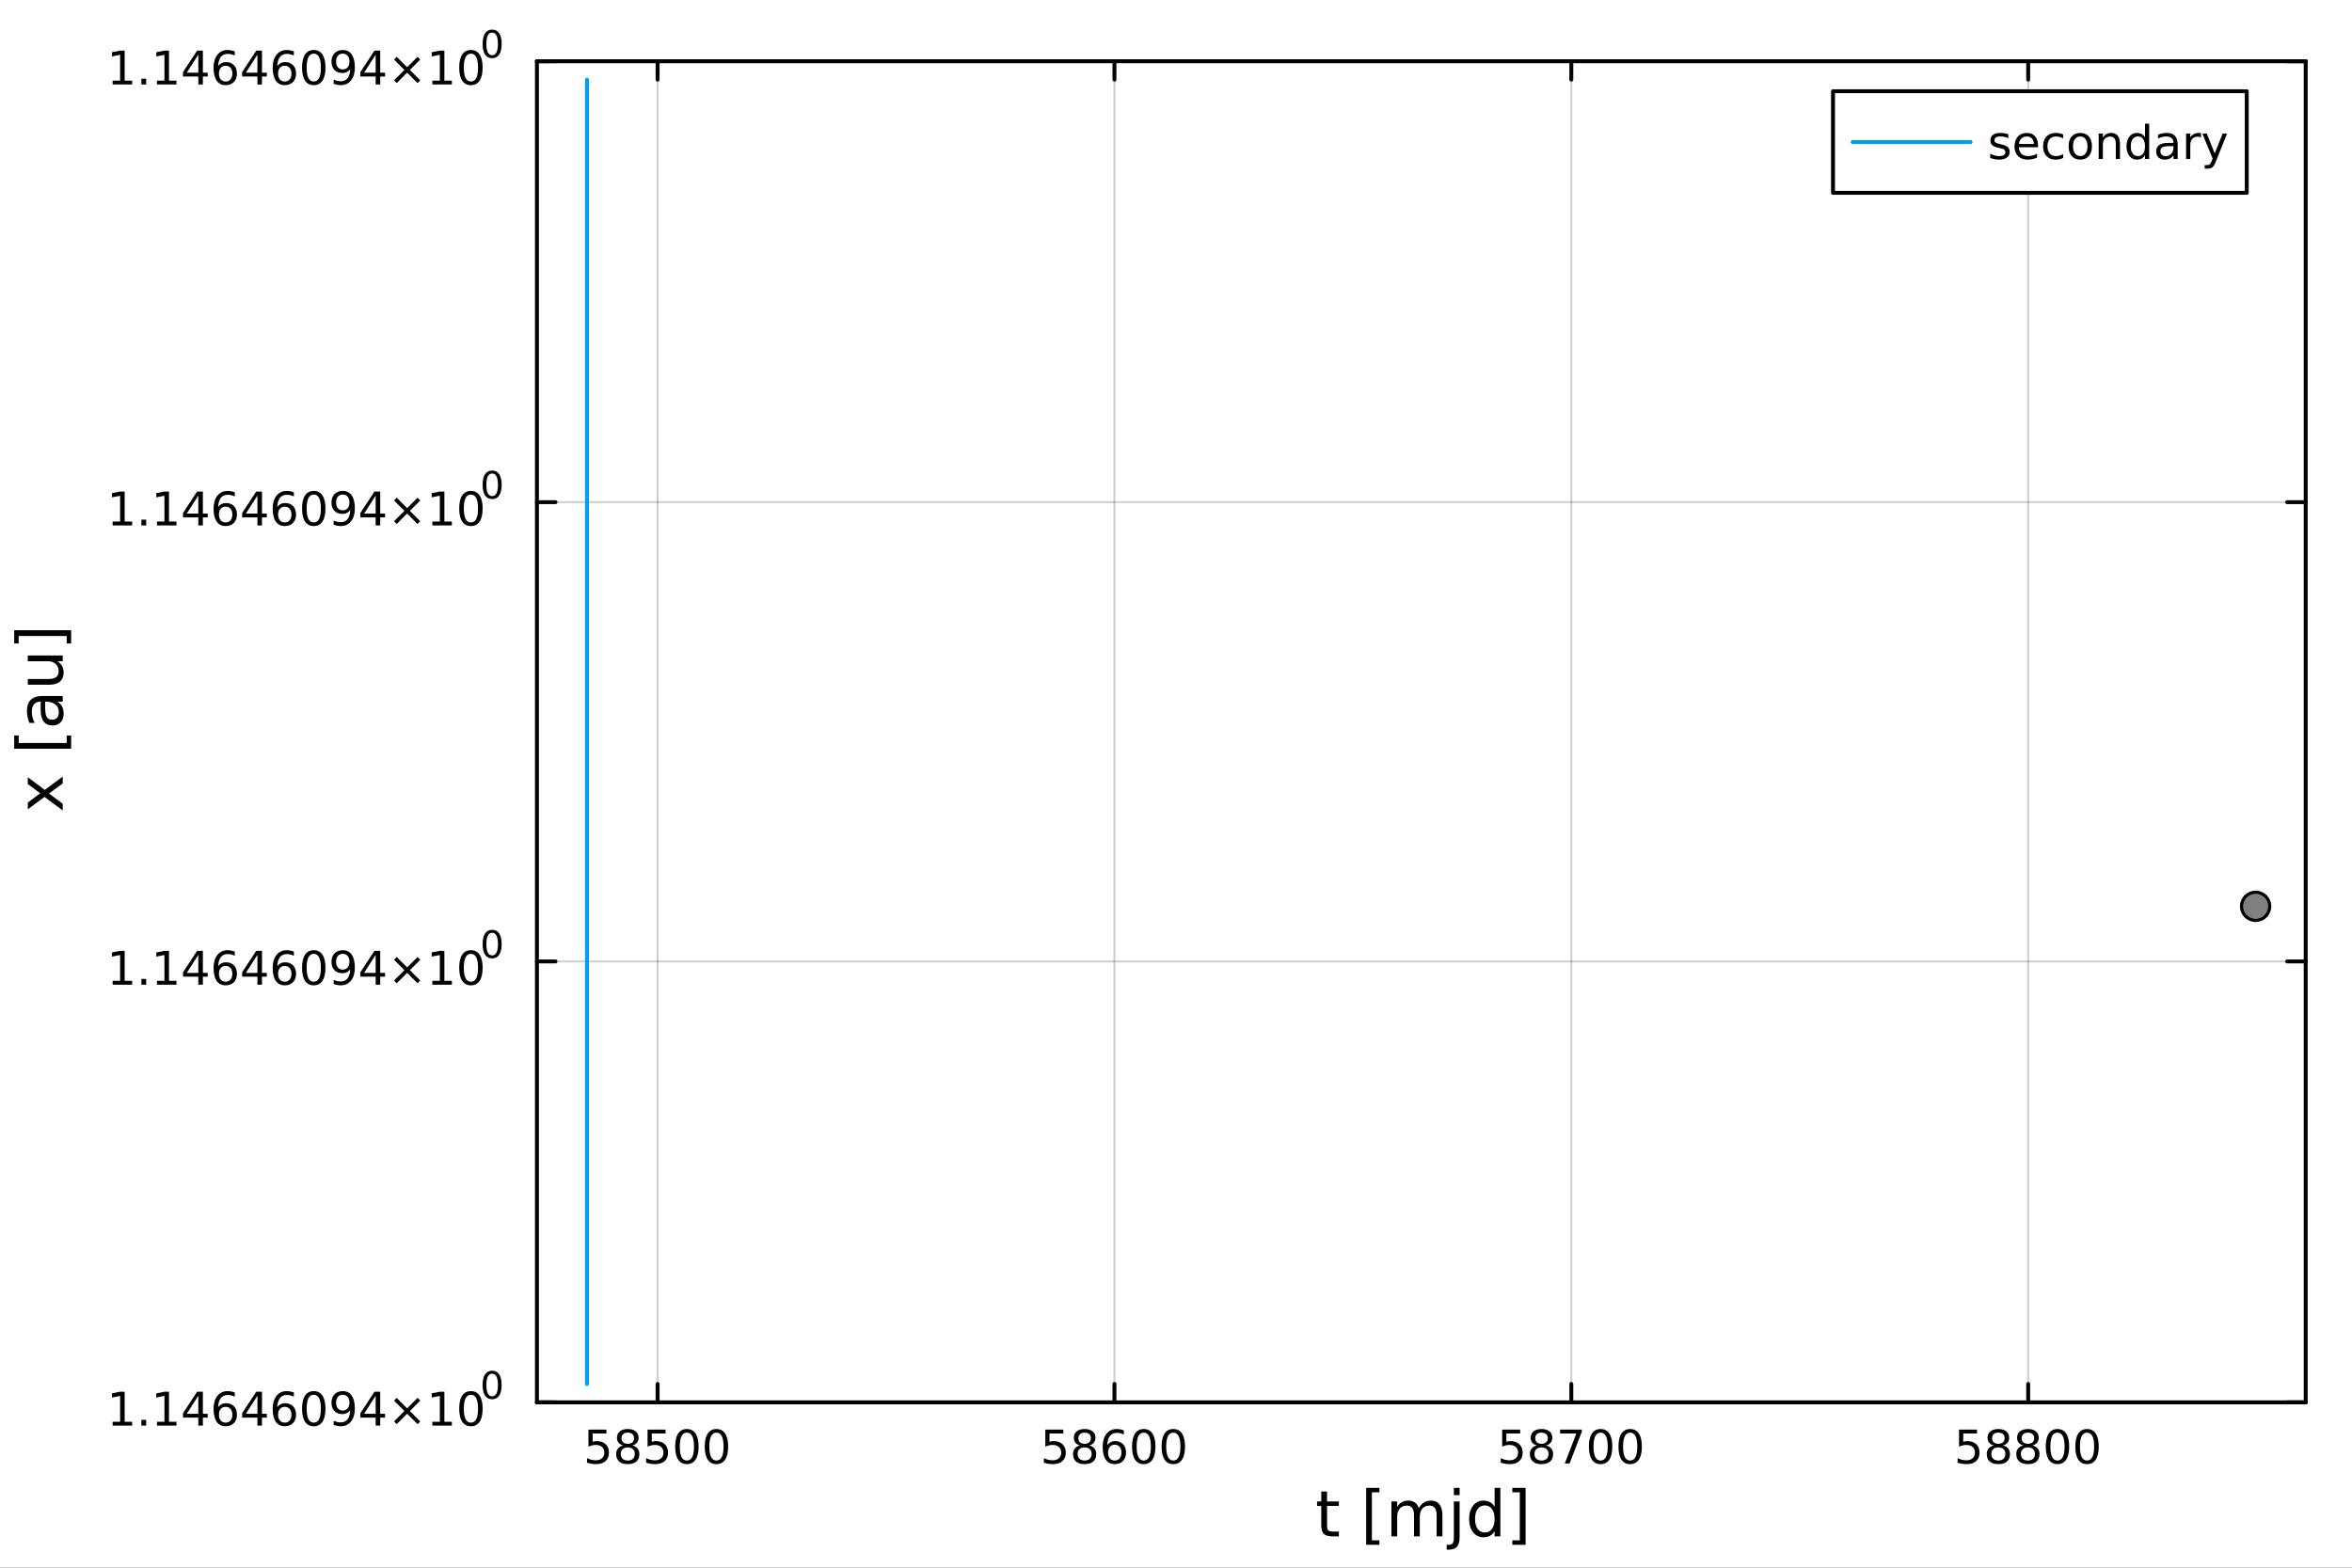 <?xml version="1.0" encoding="utf-8"?>
<svg xmlns="http://www.w3.org/2000/svg" xmlns:xlink="http://www.w3.org/1999/xlink" width="600" height="400" viewBox="0 0 2400 1600">
<rect x="0" y="0" width="2400" height="1600" fill="#333333" stroke="none"/>
<defs>
  <clipPath id="clip190">
    <rect x="0" y="0" width="2400" height="1600"/>
  </clipPath>
</defs>
<path clip-path="url(#clip190)" d="M0 1600 L2400 1600 L2400 0 L0 0  Z" fill="#ffffff" fill-rule="evenodd" fill-opacity="1"/>
<defs>
  <clipPath id="clip191">
    <rect x="480" y="0" width="1681" height="1600"/>
  </clipPath>
</defs>
<path clip-path="url(#clip190)" d="M547.885 1423.18 L2352.76 1423.18 L2352.76 47.244 L547.885 47.244  Z" fill="#ffffff" fill-rule="evenodd" fill-opacity="1"/>
<defs>
  <clipPath id="clip192">
    <rect x="547" y="47" width="1806" height="1377"/>
  </clipPath>
</defs>
<polyline clip-path="url(#clip192)" style="stroke:#000000; stroke-linecap:round; stroke-linejoin:round; stroke-width:2; stroke-opacity:0.1; fill:none" points="671.007,62.5 671.007,1431.25 "/>
<polyline clip-path="url(#clip192)" style="stroke:#000000; stroke-linecap:round; stroke-linejoin:round; stroke-width:2; stroke-opacity:0.1; fill:none" points="1137.19,62.5 1137.19,1431.25 "/>
<polyline clip-path="url(#clip192)" style="stroke:#000000; stroke-linecap:round; stroke-linejoin:round; stroke-width:2; stroke-opacity:0.1; fill:none" points="1603.38,62.5 1603.38,1431.25 "/>
<polyline clip-path="url(#clip192)" style="stroke:#000000; stroke-linecap:round; stroke-linejoin:round; stroke-width:2; stroke-opacity:0.1; fill:none" points="2069.57,62.5 2069.57,1431.25 "/>
<polyline clip-path="url(#clip192)" style="stroke:#000000; stroke-linecap:round; stroke-linejoin:round; stroke-width:2; stroke-opacity:0.1; fill:none" points="671.007,62.5 671.007,1431.25 "/>
<polyline clip-path="url(#clip192)" style="stroke:#000000; stroke-linecap:round; stroke-linejoin:round; stroke-width:2; stroke-opacity:0.1; fill:none" points="1137.19,62.5 1137.19,1431.25 "/>
<polyline clip-path="url(#clip192)" style="stroke:#000000; stroke-linecap:round; stroke-linejoin:round; stroke-width:2; stroke-opacity:0.1; fill:none" points="1603.38,62.5 1603.38,1431.25 "/>
<polyline clip-path="url(#clip192)" style="stroke:#000000; stroke-linecap:round; stroke-linejoin:round; stroke-width:2; stroke-opacity:0.1; fill:none" points="2069.57,62.5 2069.57,1431.25 "/>
<polyline clip-path="url(#clip190)" style="stroke:#000000; stroke-linecap:round; stroke-linejoin:round; stroke-width:4; stroke-opacity:1; fill:none" points="547.885,1431.25 2352.76,1431.25 "/>
<polyline clip-path="url(#clip190)" style="stroke:#000000; stroke-linecap:round; stroke-linejoin:round; stroke-width:4; stroke-opacity:1; fill:none" points="547.885,62.5 2352.76,62.5 "/>
<polyline clip-path="url(#clip190)" style="stroke:#000000; stroke-linecap:round; stroke-linejoin:round; stroke-width:4; stroke-opacity:1; fill:none" points="671.007,1431.25 671.007,1412.5 "/>
<polyline clip-path="url(#clip190)" style="stroke:#000000; stroke-linecap:round; stroke-linejoin:round; stroke-width:4; stroke-opacity:1; fill:none" points="1137.19,1431.25 1137.19,1412.5 "/>
<polyline clip-path="url(#clip190)" style="stroke:#000000; stroke-linecap:round; stroke-linejoin:round; stroke-width:4; stroke-opacity:1; fill:none" points="1603.38,1431.25 1603.38,1412.5 "/>
<polyline clip-path="url(#clip190)" style="stroke:#000000; stroke-linecap:round; stroke-linejoin:round; stroke-width:4; stroke-opacity:1; fill:none" points="2069.57,1431.25 2069.57,1412.5 "/>
<polyline clip-path="url(#clip190)" style="stroke:#000000; stroke-linecap:round; stroke-linejoin:round; stroke-width:4; stroke-opacity:1; fill:none" points="671.007,62.5 671.007,81.25 "/>
<polyline clip-path="url(#clip190)" style="stroke:#000000; stroke-linecap:round; stroke-linejoin:round; stroke-width:4; stroke-opacity:1; fill:none" points="1137.19,62.5 1137.19,81.25 "/>
<polyline clip-path="url(#clip190)" style="stroke:#000000; stroke-linecap:round; stroke-linejoin:round; stroke-width:4; stroke-opacity:1; fill:none" points="1603.38,62.5 1603.38,81.25 "/>
<polyline clip-path="url(#clip190)" style="stroke:#000000; stroke-linecap:round; stroke-linejoin:round; stroke-width:4; stroke-opacity:1; fill:none" points="2069.57,62.5 2069.57,81.25 "/>
<path clip-path="url(#clip190)" d="M600.464 1459.09 L618.82 1459.09 L618.82 1463.03 L604.746 1463.03 L604.746 1471.5 Q605.765 1471.15 606.783 1470.99 Q607.802 1470.8 608.82 1470.8 Q614.607 1470.8 617.987 1473.97 Q621.366 1477.15 621.366 1482.56 Q621.366 1488.14 617.894 1491.24 Q614.422 1494.32 608.102 1494.32 Q605.927 1494.32 603.658 1493.95 Q601.413 1493.58 599.005 1492.84 L599.005 1488.14 Q601.089 1489.28 603.311 1489.83 Q605.533 1490.39 608.01 1490.39 Q612.015 1490.39 614.352 1488.28 Q616.69 1486.17 616.69 1482.56 Q616.69 1478.95 614.352 1476.84 Q612.015 1474.74 608.01 1474.74 Q606.135 1474.74 604.26 1475.15 Q602.408 1475.57 600.464 1476.45 L600.464 1459.09 Z" fill="#000000" fill-rule="nonzero" fill-opacity="1" /><path clip-path="url(#clip190)" d="M640.579 1477.24 Q637.246 1477.24 635.325 1479.02 Q633.426 1480.8 633.426 1483.93 Q633.426 1487.05 635.325 1488.84 Q637.246 1490.62 640.579 1490.62 Q643.912 1490.62 645.834 1488.84 Q647.755 1487.03 647.755 1483.93 Q647.755 1480.8 645.834 1479.02 Q643.936 1477.24 640.579 1477.24 M635.903 1475.25 Q632.894 1474.51 631.204 1472.45 Q629.538 1470.39 629.538 1467.42 Q629.538 1463.28 632.477 1460.87 Q635.44 1458.47 640.579 1458.47 Q645.741 1458.47 648.681 1460.87 Q651.621 1463.28 651.621 1467.42 Q651.621 1470.39 649.931 1472.45 Q648.264 1474.51 645.278 1475.25 Q648.658 1476.03 650.533 1478.33 Q652.431 1480.62 652.431 1483.93 Q652.431 1488.95 649.352 1491.64 Q646.297 1494.32 640.579 1494.32 Q634.862 1494.32 631.783 1491.64 Q628.727 1488.95 628.727 1483.93 Q628.727 1480.62 630.626 1478.33 Q632.524 1476.03 635.903 1475.25 M634.19 1467.86 Q634.19 1470.55 635.857 1472.05 Q637.547 1473.56 640.579 1473.56 Q643.588 1473.56 645.278 1472.05 Q646.991 1470.55 646.991 1467.86 Q646.991 1465.18 645.278 1463.67 Q643.588 1462.17 640.579 1462.17 Q637.547 1462.17 635.857 1463.67 Q634.19 1465.18 634.19 1467.86 Z" fill="#000000" fill-rule="nonzero" fill-opacity="1" /><path clip-path="url(#clip190)" d="M660.787 1459.09 L679.144 1459.09 L679.144 1463.03 L665.07 1463.03 L665.07 1471.5 Q666.088 1471.15 667.107 1470.99 Q668.125 1470.8 669.144 1470.8 Q674.931 1470.8 678.31 1473.97 Q681.69 1477.15 681.69 1482.56 Q681.69 1488.14 678.218 1491.24 Q674.746 1494.32 668.426 1494.32 Q666.25 1494.32 663.982 1493.95 Q661.736 1493.58 659.329 1492.84 L659.329 1488.14 Q661.412 1489.28 663.635 1489.83 Q665.857 1490.39 668.334 1490.39 Q672.338 1490.39 674.676 1488.28 Q677.014 1486.17 677.014 1482.56 Q677.014 1478.95 674.676 1476.84 Q672.338 1474.74 668.334 1474.74 Q666.459 1474.74 664.584 1475.15 Q662.732 1475.57 660.787 1476.45 L660.787 1459.09 Z" fill="#000000" fill-rule="nonzero" fill-opacity="1" /><path clip-path="url(#clip190)" d="M700.903 1462.17 Q697.292 1462.17 695.463 1465.73 Q693.658 1469.28 693.658 1476.4 Q693.658 1483.51 695.463 1487.08 Q697.292 1490.62 700.903 1490.62 Q704.537 1490.62 706.343 1487.08 Q708.171 1483.51 708.171 1476.4 Q708.171 1469.28 706.343 1465.73 Q704.537 1462.17 700.903 1462.17 M700.903 1458.47 Q706.713 1458.47 709.769 1463.07 Q712.847 1467.65 712.847 1476.4 Q712.847 1485.13 709.769 1489.74 Q706.713 1494.32 700.903 1494.32 Q695.093 1494.32 692.014 1489.74 Q688.959 1485.13 688.959 1476.4 Q688.959 1467.65 692.014 1463.07 Q695.093 1458.47 700.903 1458.47 Z" fill="#000000" fill-rule="nonzero" fill-opacity="1" /><path clip-path="url(#clip190)" d="M731.065 1462.17 Q727.454 1462.17 725.625 1465.73 Q723.819 1469.28 723.819 1476.4 Q723.819 1483.51 725.625 1487.08 Q727.454 1490.62 731.065 1490.62 Q734.699 1490.62 736.505 1487.08 Q738.333 1483.51 738.333 1476.4 Q738.333 1469.28 736.505 1465.73 Q734.699 1462.17 731.065 1462.17 M731.065 1458.47 Q736.875 1458.47 739.93 1463.07 Q743.009 1467.65 743.009 1476.4 Q743.009 1485.13 739.93 1489.74 Q736.875 1494.32 731.065 1494.32 Q725.255 1494.32 722.176 1489.74 Q719.12 1485.13 719.12 1476.4 Q719.12 1467.65 722.176 1463.07 Q725.255 1458.47 731.065 1458.47 Z" fill="#000000" fill-rule="nonzero" fill-opacity="1" /><path clip-path="url(#clip190)" d="M1066.65 1459.09 L1085.01 1459.09 L1085.01 1463.03 L1070.93 1463.03 L1070.93 1471.5 Q1071.95 1471.15 1072.97 1470.99 Q1073.99 1470.8 1075.01 1470.8 Q1080.79 1470.8 1084.17 1473.97 Q1087.55 1477.15 1087.55 1482.56 Q1087.55 1488.14 1084.08 1491.24 Q1080.61 1494.32 1074.29 1494.32 Q1072.11 1494.32 1069.84 1493.95 Q1067.6 1493.58 1065.19 1492.84 L1065.19 1488.14 Q1067.27 1489.28 1069.5 1489.83 Q1071.72 1490.39 1074.2 1490.39 Q1078.2 1490.39 1080.54 1488.28 Q1082.88 1486.17 1082.88 1482.56 Q1082.88 1478.95 1080.54 1476.84 Q1078.2 1474.74 1074.2 1474.74 Q1072.32 1474.74 1070.45 1475.15 Q1068.59 1475.57 1066.65 1476.45 L1066.65 1459.09 Z" fill="#000000" fill-rule="nonzero" fill-opacity="1" /><path clip-path="url(#clip190)" d="M1106.77 1477.24 Q1103.43 1477.24 1101.51 1479.02 Q1099.61 1480.8 1099.61 1483.93 Q1099.61 1487.05 1101.51 1488.84 Q1103.43 1490.62 1106.77 1490.62 Q1110.1 1490.62 1112.02 1488.84 Q1113.94 1487.03 1113.94 1483.93 Q1113.94 1480.8 1112.02 1479.02 Q1110.12 1477.24 1106.77 1477.24 M1102.09 1475.25 Q1099.08 1474.51 1097.39 1472.45 Q1095.72 1470.39 1095.72 1467.42 Q1095.72 1463.28 1098.66 1460.87 Q1101.63 1458.47 1106.77 1458.47 Q1111.93 1458.47 1114.87 1460.87 Q1117.81 1463.28 1117.81 1467.42 Q1117.81 1470.39 1116.12 1472.45 Q1114.45 1474.51 1111.46 1475.25 Q1114.84 1476.03 1116.72 1478.33 Q1118.62 1480.62 1118.62 1483.93 Q1118.62 1488.95 1115.54 1491.64 Q1112.48 1494.32 1106.77 1494.32 Q1101.05 1494.32 1097.97 1491.64 Q1094.91 1488.95 1094.91 1483.93 Q1094.91 1480.62 1096.81 1478.33 Q1098.71 1476.03 1102.09 1475.25 M1100.38 1467.86 Q1100.38 1470.55 1102.04 1472.05 Q1103.73 1473.56 1106.77 1473.56 Q1109.77 1473.56 1111.46 1472.05 Q1113.18 1470.55 1113.18 1467.86 Q1113.18 1465.18 1111.46 1463.67 Q1109.77 1462.17 1106.77 1462.17 Q1103.73 1462.17 1102.04 1463.67 Q1100.38 1465.18 1100.38 1467.86 Z" fill="#000000" fill-rule="nonzero" fill-opacity="1" /><path clip-path="url(#clip190)" d="M1137.51 1474.51 Q1134.36 1474.51 1132.51 1476.66 Q1130.68 1478.81 1130.68 1482.56 Q1130.68 1486.29 1132.51 1488.46 Q1134.36 1490.62 1137.51 1490.62 Q1140.65 1490.62 1142.48 1488.46 Q1144.33 1486.29 1144.33 1482.56 Q1144.33 1478.81 1142.48 1476.66 Q1140.65 1474.51 1137.51 1474.51 M1146.79 1459.85 L1146.79 1464.11 Q1145.03 1463.28 1143.22 1462.84 Q1141.44 1462.4 1139.68 1462.4 Q1135.05 1462.4 1132.6 1465.53 Q1130.17 1468.65 1129.82 1474.97 Q1131.19 1472.96 1133.25 1471.89 Q1135.31 1470.8 1137.78 1470.8 Q1142.99 1470.8 1146 1473.97 Q1149.03 1477.12 1149.03 1482.56 Q1149.03 1487.89 1145.89 1491.1 Q1142.74 1494.32 1137.51 1494.32 Q1131.51 1494.32 1128.34 1489.74 Q1125.17 1485.13 1125.17 1476.4 Q1125.17 1468.21 1129.06 1463.35 Q1132.95 1458.47 1139.5 1458.47 Q1141.26 1458.47 1143.04 1458.81 Q1144.84 1459.16 1146.79 1459.85 Z" fill="#000000" fill-rule="nonzero" fill-opacity="1" /><path clip-path="url(#clip190)" d="M1167.09 1462.17 Q1163.48 1462.17 1161.65 1465.73 Q1159.84 1469.28 1159.84 1476.4 Q1159.84 1483.51 1161.65 1487.08 Q1163.48 1490.62 1167.09 1490.62 Q1170.72 1490.62 1172.53 1487.08 Q1174.36 1483.51 1174.36 1476.4 Q1174.36 1469.28 1172.53 1465.73 Q1170.72 1462.17 1167.09 1462.17 M1167.09 1458.47 Q1172.9 1458.47 1175.95 1463.07 Q1179.03 1467.65 1179.03 1476.4 Q1179.03 1485.13 1175.95 1489.74 Q1172.9 1494.32 1167.09 1494.32 Q1161.28 1494.32 1158.2 1489.74 Q1155.14 1485.13 1155.14 1476.4 Q1155.14 1467.65 1158.2 1463.07 Q1161.28 1458.47 1167.09 1458.47 Z" fill="#000000" fill-rule="nonzero" fill-opacity="1" /><path clip-path="url(#clip190)" d="M1197.25 1462.17 Q1193.64 1462.17 1191.81 1465.73 Q1190.01 1469.28 1190.01 1476.4 Q1190.01 1483.51 1191.81 1487.08 Q1193.64 1490.62 1197.25 1490.62 Q1200.89 1490.62 1202.69 1487.08 Q1204.52 1483.51 1204.52 1476.4 Q1204.52 1469.28 1202.69 1465.73 Q1200.89 1462.17 1197.25 1462.17 M1197.25 1458.47 Q1203.06 1458.47 1206.12 1463.07 Q1209.2 1467.65 1209.2 1476.4 Q1209.2 1485.13 1206.12 1489.74 Q1203.06 1494.32 1197.25 1494.32 Q1191.44 1494.32 1188.36 1489.74 Q1185.31 1485.13 1185.31 1476.4 Q1185.31 1467.65 1188.36 1463.07 Q1191.44 1458.47 1197.25 1458.47 Z" fill="#000000" fill-rule="nonzero" fill-opacity="1" /><path clip-path="url(#clip190)" d="M1532.84 1459.09 L1551.19 1459.09 L1551.19 1463.03 L1537.12 1463.03 L1537.12 1471.5 Q1538.14 1471.15 1539.16 1470.99 Q1540.17 1470.8 1541.19 1470.8 Q1546.98 1470.8 1550.36 1473.97 Q1553.74 1477.15 1553.74 1482.56 Q1553.74 1488.14 1550.27 1491.24 Q1546.79 1494.32 1540.47 1494.32 Q1538.3 1494.32 1536.03 1493.95 Q1533.78 1493.58 1531.38 1492.84 L1531.38 1488.14 Q1533.46 1489.28 1535.68 1489.83 Q1537.91 1490.39 1540.38 1490.39 Q1544.39 1490.39 1546.72 1488.28 Q1549.06 1486.17 1549.06 1482.56 Q1549.06 1478.95 1546.72 1476.84 Q1544.39 1474.74 1540.38 1474.74 Q1538.51 1474.74 1536.63 1475.15 Q1534.78 1475.57 1532.84 1476.45 L1532.84 1459.09 Z" fill="#000000" fill-rule="nonzero" fill-opacity="1" /><path clip-path="url(#clip190)" d="M1572.95 1477.24 Q1569.62 1477.24 1567.7 1479.02 Q1565.8 1480.8 1565.8 1483.93 Q1565.8 1487.05 1567.7 1488.84 Q1569.62 1490.62 1572.95 1490.62 Q1576.28 1490.62 1578.21 1488.84 Q1580.13 1487.03 1580.13 1483.93 Q1580.13 1480.8 1578.21 1479.02 Q1576.31 1477.24 1572.95 1477.24 M1568.28 1475.25 Q1565.27 1474.51 1563.58 1472.45 Q1561.91 1470.39 1561.91 1467.42 Q1561.91 1463.28 1564.85 1460.87 Q1567.81 1458.47 1572.95 1458.47 Q1578.11 1458.47 1581.05 1460.87 Q1583.99 1463.28 1583.99 1467.42 Q1583.99 1470.39 1582.3 1472.45 Q1580.64 1474.51 1577.65 1475.25 Q1581.03 1476.03 1582.9 1478.33 Q1584.8 1480.62 1584.8 1483.93 Q1584.8 1488.95 1581.72 1491.64 Q1578.67 1494.32 1572.95 1494.32 Q1567.23 1494.32 1564.15 1491.64 Q1561.1 1488.95 1561.1 1483.93 Q1561.1 1480.62 1563 1478.33 Q1564.9 1476.03 1568.28 1475.25 M1566.56 1467.86 Q1566.56 1470.55 1568.23 1472.05 Q1569.92 1473.56 1572.95 1473.56 Q1575.96 1473.56 1577.65 1472.05 Q1579.36 1470.55 1579.36 1467.86 Q1579.36 1465.18 1577.65 1463.67 Q1575.96 1462.17 1572.95 1462.17 Q1569.92 1462.17 1568.23 1463.67 Q1566.56 1465.18 1566.56 1467.86 Z" fill="#000000" fill-rule="nonzero" fill-opacity="1" /><path clip-path="url(#clip190)" d="M1591.93 1459.09 L1614.15 1459.09 L1614.15 1461.08 L1601.61 1493.65 L1596.72 1493.65 L1608.53 1463.03 L1591.93 1463.03 L1591.93 1459.09 Z" fill="#000000" fill-rule="nonzero" fill-opacity="1" /><path clip-path="url(#clip190)" d="M1633.27 1462.17 Q1629.66 1462.17 1627.84 1465.73 Q1626.03 1469.28 1626.03 1476.4 Q1626.03 1483.51 1627.84 1487.08 Q1629.66 1490.62 1633.27 1490.62 Q1636.91 1490.62 1638.71 1487.08 Q1640.54 1483.51 1640.54 1476.4 Q1640.54 1469.28 1638.71 1465.73 Q1636.91 1462.17 1633.27 1462.17 M1633.27 1458.47 Q1639.09 1458.47 1642.14 1463.07 Q1645.22 1467.65 1645.22 1476.4 Q1645.22 1485.13 1642.14 1489.74 Q1639.09 1494.32 1633.27 1494.32 Q1627.46 1494.32 1624.39 1489.74 Q1621.33 1485.13 1621.33 1476.4 Q1621.33 1467.65 1624.39 1463.07 Q1627.46 1458.47 1633.27 1458.47 Z" fill="#000000" fill-rule="nonzero" fill-opacity="1" /><path clip-path="url(#clip190)" d="M1663.44 1462.17 Q1659.83 1462.17 1658 1465.73 Q1656.19 1469.28 1656.19 1476.4 Q1656.19 1483.51 1658 1487.08 Q1659.83 1490.62 1663.44 1490.62 Q1667.07 1490.62 1668.88 1487.08 Q1670.71 1483.51 1670.71 1476.4 Q1670.71 1469.28 1668.88 1465.73 Q1667.07 1462.17 1663.44 1462.17 M1663.44 1458.47 Q1669.25 1458.47 1672.3 1463.07 Q1675.38 1467.65 1675.38 1476.4 Q1675.38 1485.13 1672.3 1489.74 Q1669.25 1494.32 1663.44 1494.32 Q1657.63 1494.32 1654.55 1489.74 Q1651.49 1485.13 1651.49 1476.4 Q1651.49 1467.65 1654.55 1463.07 Q1657.63 1458.47 1663.44 1458.47 Z" fill="#000000" fill-rule="nonzero" fill-opacity="1" /><path clip-path="url(#clip190)" d="M1999.02 1459.09 L2017.38 1459.09 L2017.38 1463.03 L2003.3 1463.03 L2003.3 1471.5 Q2004.32 1471.15 2005.34 1470.99 Q2006.36 1470.8 2007.38 1470.8 Q2013.17 1470.8 2016.54 1473.97 Q2019.92 1477.15 2019.92 1482.56 Q2019.92 1488.14 2016.45 1491.24 Q2012.98 1494.32 2006.66 1494.32 Q2004.48 1494.32 2002.22 1493.95 Q1999.97 1493.58 1997.56 1492.84 L1997.56 1488.14 Q1999.65 1489.28 2001.87 1489.83 Q2004.09 1490.39 2006.57 1490.39 Q2010.57 1490.39 2012.91 1488.28 Q2015.25 1486.17 2015.25 1482.56 Q2015.25 1478.95 2012.91 1476.84 Q2010.57 1474.74 2006.57 1474.74 Q2004.69 1474.74 2002.82 1475.15 Q2000.97 1475.57 1999.02 1476.45 L1999.02 1459.09 Z" fill="#000000" fill-rule="nonzero" fill-opacity="1" /><path clip-path="url(#clip190)" d="M2039.14 1477.24 Q2035.8 1477.24 2033.88 1479.02 Q2031.98 1480.8 2031.98 1483.93 Q2031.98 1487.05 2033.88 1488.84 Q2035.8 1490.62 2039.14 1490.62 Q2042.47 1490.62 2044.39 1488.84 Q2046.31 1487.03 2046.31 1483.93 Q2046.31 1480.8 2044.39 1479.02 Q2042.49 1477.24 2039.14 1477.24 M2034.46 1475.25 Q2031.45 1474.51 2029.76 1472.45 Q2028.1 1470.39 2028.1 1467.42 Q2028.1 1463.28 2031.04 1460.87 Q2034 1458.47 2039.14 1458.47 Q2044.3 1458.47 2047.24 1460.87 Q2050.18 1463.28 2050.18 1467.42 Q2050.18 1470.39 2048.49 1472.45 Q2046.82 1474.51 2043.84 1475.25 Q2047.22 1476.03 2049.09 1478.33 Q2050.99 1480.62 2050.99 1483.93 Q2050.99 1488.95 2047.91 1491.64 Q2044.85 1494.32 2039.14 1494.32 Q2033.42 1494.32 2030.34 1491.64 Q2027.29 1488.95 2027.29 1483.93 Q2027.29 1480.62 2029.18 1478.33 Q2031.08 1476.03 2034.46 1475.25 M2032.75 1467.86 Q2032.75 1470.55 2034.42 1472.05 Q2036.1 1473.56 2039.14 1473.56 Q2042.15 1473.56 2043.84 1472.05 Q2045.55 1470.55 2045.55 1467.86 Q2045.55 1465.18 2043.84 1463.67 Q2042.15 1462.17 2039.14 1462.17 Q2036.1 1462.17 2034.42 1463.67 Q2032.75 1465.18 2032.75 1467.86 Z" fill="#000000" fill-rule="nonzero" fill-opacity="1" /><path clip-path="url(#clip190)" d="M2069.3 1477.24 Q2065.97 1477.24 2064.04 1479.02 Q2062.15 1480.8 2062.15 1483.93 Q2062.15 1487.05 2064.04 1488.84 Q2065.97 1490.62 2069.3 1490.62 Q2072.63 1490.62 2074.55 1488.84 Q2076.47 1487.03 2076.47 1483.93 Q2076.47 1480.8 2074.55 1479.02 Q2072.66 1477.24 2069.3 1477.24 M2064.62 1475.25 Q2061.61 1474.51 2059.92 1472.45 Q2058.26 1470.39 2058.26 1467.42 Q2058.26 1463.28 2061.2 1460.87 Q2064.16 1458.47 2069.3 1458.47 Q2074.46 1458.47 2077.4 1460.87 Q2080.34 1463.28 2080.34 1467.42 Q2080.34 1470.39 2078.65 1472.45 Q2076.98 1474.51 2074 1475.25 Q2077.38 1476.03 2079.25 1478.33 Q2081.15 1480.62 2081.15 1483.93 Q2081.15 1488.95 2078.07 1491.64 Q2075.02 1494.32 2069.3 1494.32 Q2063.58 1494.32 2060.5 1491.64 Q2057.45 1488.95 2057.45 1483.93 Q2057.45 1480.62 2059.35 1478.33 Q2061.24 1476.03 2064.62 1475.25 M2062.91 1467.86 Q2062.91 1470.55 2064.58 1472.05 Q2066.27 1473.56 2069.3 1473.56 Q2072.31 1473.56 2074 1472.05 Q2075.71 1470.55 2075.71 1467.86 Q2075.71 1465.18 2074 1463.67 Q2072.31 1462.17 2069.3 1462.17 Q2066.27 1462.17 2064.58 1463.67 Q2062.91 1465.18 2062.91 1467.86 Z" fill="#000000" fill-rule="nonzero" fill-opacity="1" /><path clip-path="url(#clip190)" d="M2099.46 1462.17 Q2095.85 1462.17 2094.02 1465.73 Q2092.22 1469.28 2092.22 1476.4 Q2092.22 1483.51 2094.02 1487.08 Q2095.85 1490.62 2099.46 1490.62 Q2103.1 1490.62 2104.9 1487.08 Q2106.73 1483.51 2106.73 1476.4 Q2106.73 1469.28 2104.9 1465.73 Q2103.1 1462.17 2099.46 1462.17 M2099.46 1458.47 Q2105.27 1458.47 2108.33 1463.07 Q2111.41 1467.65 2111.41 1476.4 Q2111.41 1485.13 2108.33 1489.74 Q2105.27 1494.32 2099.46 1494.32 Q2093.65 1494.32 2090.57 1489.74 Q2087.52 1485.13 2087.52 1476.4 Q2087.52 1467.65 2090.57 1463.07 Q2093.65 1458.47 2099.46 1458.47 Z" fill="#000000" fill-rule="nonzero" fill-opacity="1" /><path clip-path="url(#clip190)" d="M2129.62 1462.17 Q2126.01 1462.17 2124.18 1465.73 Q2122.38 1469.28 2122.38 1476.4 Q2122.38 1483.51 2124.18 1487.08 Q2126.01 1490.62 2129.62 1490.62 Q2133.26 1490.62 2135.06 1487.08 Q2136.89 1483.51 2136.89 1476.4 Q2136.89 1469.28 2135.06 1465.73 Q2133.26 1462.17 2129.62 1462.17 M2129.62 1458.47 Q2135.43 1458.47 2138.49 1463.07 Q2141.57 1467.65 2141.57 1476.4 Q2141.57 1485.13 2138.49 1489.74 Q2135.43 1494.32 2129.62 1494.32 Q2123.81 1494.32 2120.73 1489.74 Q2117.68 1485.13 2117.68 1476.4 Q2117.68 1467.65 2120.73 1463.07 Q2123.81 1458.47 2129.62 1458.47 Z" fill="#000000" fill-rule="nonzero" fill-opacity="1" /><path clip-path="url(#clip190)" d="M1354.12 1522.27 L1354.12 1532.4 L1366.18 1532.4 L1366.18 1536.95 L1354.12 1536.95 L1354.12 1556.3 Q1354.12 1560.66 1355.3 1561.9 Q1356.51 1563.14 1360.17 1563.14 L1366.18 1563.14 L1366.18 1568.04 L1360.17 1568.04 Q1353.39 1568.04 1350.81 1565.53 Q1348.23 1562.98 1348.23 1556.3 L1348.23 1536.95 L1343.93 1536.95 L1343.93 1532.4 L1348.23 1532.4 L1348.23 1522.27 L1354.12 1522.27 Z" fill="#000000" fill-rule="nonzero" fill-opacity="1" /><path clip-path="url(#clip190)" d="M1394.06 1518.52 L1407.56 1518.52 L1407.56 1523.07 L1399.92 1523.07 L1399.92 1572.09 L1407.56 1572.09 L1407.56 1576.64 L1394.06 1576.64 L1394.06 1518.52 Z" fill="#000000" fill-rule="nonzero" fill-opacity="1" /><path clip-path="url(#clip190)" d="M1447.79 1539.24 Q1449.99 1535.29 1453.04 1533.41 Q1456.1 1531.54 1460.24 1531.54 Q1465.81 1531.54 1468.83 1535.45 Q1471.85 1539.33 1471.85 1546.53 L1471.85 1568.04 L1465.96 1568.04 L1465.96 1546.72 Q1465.96 1541.59 1464.15 1539.11 Q1462.34 1536.63 1458.61 1536.63 Q1454.06 1536.63 1451.42 1539.65 Q1448.78 1542.68 1448.78 1547.9 L1448.78 1568.04 L1442.89 1568.04 L1442.89 1546.72 Q1442.89 1541.56 1441.07 1539.11 Q1439.26 1536.63 1435.47 1536.63 Q1430.98 1536.63 1428.34 1539.68 Q1425.7 1542.71 1425.7 1547.9 L1425.7 1568.04 L1419.81 1568.04 L1419.81 1532.4 L1425.7 1532.4 L1425.7 1537.93 Q1427.71 1534.66 1430.51 1533.1 Q1433.31 1531.54 1437.16 1531.54 Q1441.04 1531.54 1443.75 1533.51 Q1446.49 1535.48 1447.79 1539.24 Z" fill="#000000" fill-rule="nonzero" fill-opacity="1" /><path clip-path="url(#clip190)" d="M1483.53 1532.4 L1489.39 1532.4 L1489.39 1568.68 Q1489.39 1575.49 1486.78 1578.55 Q1484.2 1581.6 1478.44 1581.6 L1476.21 1581.6 L1476.21 1576.64 L1477.77 1576.64 Q1481.11 1576.64 1482.32 1575.08 Q1483.53 1573.55 1483.53 1568.68 L1483.53 1532.4 M1483.53 1518.52 L1489.39 1518.52 L1489.39 1525.93 L1483.53 1525.93 L1483.53 1518.52 Z" fill="#000000" fill-rule="nonzero" fill-opacity="1" /><path clip-path="url(#clip190)" d="M1525.1 1537.81 L1525.1 1518.52 L1530.96 1518.52 L1530.96 1568.04 L1525.1 1568.04 L1525.1 1562.7 Q1523.26 1565.88 1520.42 1567.44 Q1517.62 1568.97 1513.68 1568.97 Q1507.21 1568.97 1503.14 1563.81 Q1499.1 1558.65 1499.1 1550.25 Q1499.1 1541.85 1503.14 1536.69 Q1507.21 1531.54 1513.68 1531.54 Q1517.62 1531.54 1520.42 1533.1 Q1523.26 1534.62 1525.1 1537.81 M1505.15 1550.25 Q1505.15 1556.71 1507.79 1560.4 Q1510.46 1564.07 1515.11 1564.07 Q1519.75 1564.07 1522.43 1560.4 Q1525.1 1556.71 1525.1 1550.25 Q1525.1 1543.79 1522.43 1540.13 Q1519.75 1536.44 1515.11 1536.44 Q1510.46 1536.44 1507.79 1540.13 Q1505.15 1543.79 1505.15 1550.25 Z" fill="#000000" fill-rule="nonzero" fill-opacity="1" /><path clip-path="url(#clip190)" d="M1556.71 1518.52 L1556.71 1576.64 L1543.21 1576.64 L1543.21 1572.09 L1550.82 1572.09 L1550.82 1523.07 L1543.21 1523.07 L1543.21 1518.52 L1556.71 1518.52 Z" fill="#000000" fill-rule="nonzero" fill-opacity="1" /><polyline clip-path="url(#clip192)" style="stroke:#000000; stroke-linecap:round; stroke-linejoin:round; stroke-width:2; stroke-opacity:0.1; fill:none" points="547.885,62.5 2352.76,62.5 "/>
<polyline clip-path="url(#clip192)" style="stroke:#000000; stroke-linecap:round; stroke-linejoin:round; stroke-width:2; stroke-opacity:0.1; fill:none" points="547.885,512.5 2352.76,512.5 "/>
<polyline clip-path="url(#clip192)" style="stroke:#000000; stroke-linecap:round; stroke-linejoin:round; stroke-width:2; stroke-opacity:0.1; fill:none" points="547.885,981.25 2352.76,981.25 "/>
<polyline clip-path="url(#clip192)" style="stroke:#000000; stroke-linecap:round; stroke-linejoin:round; stroke-width:2; stroke-opacity:0.1; fill:none" points="547.885,1431.25 2352.76,1431.25 "/>
<polyline clip-path="url(#clip192)" style="stroke:#000000; stroke-linecap:round; stroke-linejoin:round; stroke-width:2; stroke-opacity:0.1; fill:none" points="547.885,62.5 2352.76,62.5 "/>
<polyline clip-path="url(#clip192)" style="stroke:#000000; stroke-linecap:round; stroke-linejoin:round; stroke-width:2; stroke-opacity:0.1; fill:none" points="547.885,512.5 2352.76,512.5 "/>
<polyline clip-path="url(#clip192)" style="stroke:#000000; stroke-linecap:round; stroke-linejoin:round; stroke-width:2; stroke-opacity:0.1; fill:none" points="547.885,981.25 2352.76,981.25 "/>
<polyline clip-path="url(#clip192)" style="stroke:#000000; stroke-linecap:round; stroke-linejoin:round; stroke-width:2; stroke-opacity:0.1; fill:none" points="547.885,1431.25 2352.76,1431.25 "/>
<polyline clip-path="url(#clip190)" style="stroke:#000000; stroke-linecap:round; stroke-linejoin:round; stroke-width:4; stroke-opacity:1; fill:none" points="547.885,62.5 547.885,1431.25 "/>
<polyline clip-path="url(#clip190)" style="stroke:#000000; stroke-linecap:round; stroke-linejoin:round; stroke-width:4; stroke-opacity:1; fill:none" points="2352.76,62.5 2352.76,1431.25 "/>
<polyline clip-path="url(#clip190)" style="stroke:#000000; stroke-linecap:round; stroke-linejoin:round; stroke-width:4; stroke-opacity:1; fill:none" points="547.885,62.5 566.783,62.5 "/>
<polyline clip-path="url(#clip190)" style="stroke:#000000; stroke-linecap:round; stroke-linejoin:round; stroke-width:4; stroke-opacity:1; fill:none" points="547.885,512.5 566.783,512.5 "/>
<polyline clip-path="url(#clip190)" style="stroke:#000000; stroke-linecap:round; stroke-linejoin:round; stroke-width:4; stroke-opacity:1; fill:none" points="547.885,981.25 566.783,981.25 "/>
<polyline clip-path="url(#clip190)" style="stroke:#000000; stroke-linecap:round; stroke-linejoin:round; stroke-width:4; stroke-opacity:1; fill:none" points="547.885,1431.25 566.783,1431.25 "/>
<polyline clip-path="url(#clip190)" style="stroke:#000000; stroke-linecap:round; stroke-linejoin:round; stroke-width:4; stroke-opacity:1; fill:none" points="2352.76,62.5 2333.86,62.5 "/>
<polyline clip-path="url(#clip190)" style="stroke:#000000; stroke-linecap:round; stroke-linejoin:round; stroke-width:4; stroke-opacity:1; fill:none" points="2352.76,512.5 2333.86,512.5 "/>
<polyline clip-path="url(#clip190)" style="stroke:#000000; stroke-linecap:round; stroke-linejoin:round; stroke-width:4; stroke-opacity:1; fill:none" points="2352.76,981.25 2333.86,981.25 "/>
<polyline clip-path="url(#clip190)" style="stroke:#000000; stroke-linecap:round; stroke-linejoin:round; stroke-width:4; stroke-opacity:1; fill:none" points="2352.76,1431.25 2333.86,1431.25 "/>
<path clip-path="url(#clip190)" d="M114.931 82.292 L122.57 82.292 L122.57 55.927 L114.26 57.593 L114.26 53.334 L122.524 51.668 L127.2 51.668 L127.2 82.292 L134.839 82.292 L134.839 86.228 L114.931 86.228 L114.931 82.292 Z" fill="#000000" fill-rule="nonzero" fill-opacity="1" /><path clip-path="url(#clip190)" d="M144.283 80.348 L149.167 80.348 L149.167 86.228 L144.283 86.228 L144.283 80.348 Z" fill="#000000" fill-rule="nonzero" fill-opacity="1" /><path clip-path="url(#clip190)" d="M160.163 82.292 L167.802 82.292 L167.802 55.927 L159.491 57.593 L159.491 53.334 L167.755 51.668 L172.431 51.668 L172.431 82.292 L180.07 82.292 L180.07 86.228 L160.163 86.228 L160.163 82.292 Z" fill="#000000" fill-rule="nonzero" fill-opacity="1" /><path clip-path="url(#clip190)" d="M202.362 55.742 L190.556 74.191 L202.362 74.191 L202.362 55.742 M201.135 51.668 L207.014 51.668 L207.014 74.191 L211.945 74.191 L211.945 78.079 L207.014 78.079 L207.014 86.228 L202.362 86.228 L202.362 78.079 L186.76 78.079 L186.76 73.566 L201.135 51.668 Z" fill="#000000" fill-rule="nonzero" fill-opacity="1" /><path clip-path="url(#clip190)" d="M230.255 67.084 Q227.107 67.084 225.255 69.237 Q223.426 71.39 223.426 75.14 Q223.426 78.867 225.255 81.042 Q227.107 83.195 230.255 83.195 Q233.403 83.195 235.232 81.042 Q237.084 78.867 237.084 75.14 Q237.084 71.39 235.232 69.237 Q233.403 67.084 230.255 67.084 M239.537 52.431 L239.537 56.691 Q237.778 55.857 235.972 55.418 Q234.19 54.978 232.431 54.978 Q227.801 54.978 225.348 58.103 Q222.917 61.228 222.57 67.547 Q223.935 65.533 225.996 64.469 Q228.056 63.38 230.533 63.38 Q235.741 63.38 238.75 66.552 Q241.783 69.7 241.783 75.14 Q241.783 80.464 238.634 83.681 Q235.486 86.899 230.255 86.899 Q224.26 86.899 221.088 82.316 Q217.917 77.709 217.917 68.982 Q217.917 60.788 221.806 55.927 Q225.695 51.043 232.246 51.043 Q234.005 51.043 235.787 51.39 Q237.593 51.737 239.537 52.431 Z" fill="#000000" fill-rule="nonzero" fill-opacity="1" /><path clip-path="url(#clip190)" d="M262.685 55.742 L250.88 74.191 L262.685 74.191 L262.685 55.742 M261.458 51.668 L267.338 51.668 L267.338 74.191 L272.269 74.191 L272.269 78.079 L267.338 78.079 L267.338 86.228 L262.685 86.228 L262.685 78.079 L247.084 78.079 L247.084 73.566 L261.458 51.668 Z" fill="#000000" fill-rule="nonzero" fill-opacity="1" /><path clip-path="url(#clip190)" d="M290.579 67.084 Q287.431 67.084 285.579 69.237 Q283.75 71.39 283.75 75.14 Q283.75 78.867 285.579 81.042 Q287.431 83.195 290.579 83.195 Q293.727 83.195 295.555 81.042 Q297.407 78.867 297.407 75.14 Q297.407 71.39 295.555 69.237 Q293.727 67.084 290.579 67.084 M299.861 52.431 L299.861 56.691 Q298.102 55.857 296.296 55.418 Q294.514 54.978 292.755 54.978 Q288.125 54.978 285.671 58.103 Q283.241 61.228 282.894 67.547 Q284.259 65.533 286.319 64.469 Q288.38 63.38 290.856 63.38 Q296.065 63.38 299.074 66.552 Q302.106 69.7 302.106 75.14 Q302.106 80.464 298.958 83.681 Q295.81 86.899 290.579 86.899 Q284.583 86.899 281.412 82.316 Q278.241 77.709 278.241 68.982 Q278.241 60.788 282.13 55.927 Q286.018 51.043 292.569 51.043 Q294.329 51.043 296.111 51.39 Q297.917 51.737 299.861 52.431 Z" fill="#000000" fill-rule="nonzero" fill-opacity="1" /><path clip-path="url(#clip190)" d="M320.162 54.746 Q316.551 54.746 314.722 58.311 Q312.917 61.853 312.917 68.982 Q312.917 76.089 314.722 79.654 Q316.551 83.195 320.162 83.195 Q323.796 83.195 325.602 79.654 Q327.43 76.089 327.43 68.982 Q327.43 61.853 325.602 58.311 Q323.796 54.746 320.162 54.746 M320.162 51.043 Q325.972 51.043 329.028 55.649 Q332.106 60.232 332.106 68.982 Q332.106 77.709 329.028 82.316 Q325.972 86.899 320.162 86.899 Q314.352 86.899 311.273 82.316 Q308.217 77.709 308.217 68.982 Q308.217 60.232 311.273 55.649 Q314.352 51.043 320.162 51.043 Z" fill="#000000" fill-rule="nonzero" fill-opacity="1" /><path clip-path="url(#clip190)" d="M340.463 85.51 L340.463 81.251 Q342.222 82.084 344.027 82.524 Q345.833 82.964 347.569 82.964 Q352.199 82.964 354.629 79.862 Q357.083 76.737 357.43 70.394 Q356.088 72.385 354.027 73.45 Q351.967 74.515 349.467 74.515 Q344.282 74.515 341.25 71.39 Q338.24 68.242 338.24 62.802 Q338.24 57.478 341.389 54.26 Q344.537 51.043 349.768 51.043 Q355.763 51.043 358.912 55.649 Q362.083 60.232 362.083 68.982 Q362.083 77.154 358.194 82.038 Q354.328 86.899 347.777 86.899 Q346.018 86.899 344.213 86.552 Q342.407 86.204 340.463 85.51 M349.768 70.857 Q352.916 70.857 354.745 68.704 Q356.597 66.552 356.597 62.802 Q356.597 59.075 354.745 56.922 Q352.916 54.746 349.768 54.746 Q346.62 54.746 344.768 56.922 Q342.939 59.075 342.939 62.802 Q342.939 66.552 344.768 68.704 Q346.62 70.857 349.768 70.857 Z" fill="#000000" fill-rule="nonzero" fill-opacity="1" /><path clip-path="url(#clip190)" d="M383.333 55.742 L371.527 74.191 L383.333 74.191 L383.333 55.742 M382.106 51.668 L387.986 51.668 L387.986 74.191 L392.916 74.191 L392.916 78.079 L387.986 78.079 L387.986 86.228 L383.333 86.228 L383.333 78.079 L367.731 78.079 L367.731 73.566 L382.106 51.668 Z" fill="#000000" fill-rule="nonzero" fill-opacity="1" /><path clip-path="url(#clip190)" d="M428.819 60.765 L418.24 71.39 L428.819 81.968 L426.064 84.769 L415.439 74.144 L404.814 84.769 L402.083 81.968 L412.638 71.39 L402.083 60.765 L404.814 57.964 L415.439 68.589 L426.064 57.964 L428.819 60.765 Z" fill="#000000" fill-rule="nonzero" fill-opacity="1" /><path clip-path="url(#clip190)" d="M441.18 82.292 L448.819 82.292 L448.819 55.927 L440.508 57.593 L440.508 53.334 L448.772 51.668 L453.448 51.668 L453.448 82.292 L461.087 82.292 L461.087 86.228 L441.18 86.228 L441.18 82.292 Z" fill="#000000" fill-rule="nonzero" fill-opacity="1" /><path clip-path="url(#clip190)" d="M480.531 54.746 Q476.92 54.746 475.092 58.311 Q473.286 61.853 473.286 68.982 Q473.286 76.089 475.092 79.654 Q476.92 83.195 480.531 83.195 Q484.166 83.195 485.971 79.654 Q487.8 76.089 487.8 68.982 Q487.8 61.853 485.971 58.311 Q484.166 54.746 480.531 54.746 M480.531 51.043 Q486.341 51.043 489.397 55.649 Q492.476 60.232 492.476 68.982 Q492.476 77.709 489.397 82.316 Q486.341 86.899 480.531 86.899 Q474.721 86.899 471.643 82.316 Q468.587 77.709 468.587 68.982 Q468.587 60.232 471.643 55.649 Q474.721 51.043 480.531 51.043 Z" fill="#000000" fill-rule="nonzero" fill-opacity="1" /><path clip-path="url(#clip190)" d="M502.181 33.239 Q499.247 33.239 497.761 36.135 Q496.294 39.013 496.294 44.805 Q496.294 50.579 497.761 53.476 Q499.247 56.353 502.181 56.353 Q505.133 56.353 506.6 53.476 Q508.086 50.579 508.086 44.805 Q508.086 39.013 506.6 36.135 Q505.133 33.239 502.181 33.239 M502.181 30.229 Q506.901 30.229 509.384 33.972 Q511.885 37.696 511.885 44.805 Q511.885 51.896 509.384 55.639 Q506.901 59.363 502.181 59.363 Q497.46 59.363 494.958 55.639 Q492.476 51.896 492.476 44.805 Q492.476 37.696 494.958 33.972 Q497.46 30.229 502.181 30.229 Z" fill="#000000" fill-rule="nonzero" fill-opacity="1" /><path clip-path="url(#clip190)" d="M114.931 532.292 L122.57 532.292 L122.57 505.927 L114.26 507.593 L114.26 503.334 L122.524 501.668 L127.2 501.668 L127.2 532.292 L134.839 532.292 L134.839 536.228 L114.931 536.228 L114.931 532.292 Z" fill="#000000" fill-rule="nonzero" fill-opacity="1" /><path clip-path="url(#clip190)" d="M144.283 530.348 L149.167 530.348 L149.167 536.228 L144.283 536.228 L144.283 530.348 Z" fill="#000000" fill-rule="nonzero" fill-opacity="1" /><path clip-path="url(#clip190)" d="M160.163 532.292 L167.802 532.292 L167.802 505.927 L159.491 507.593 L159.491 503.334 L167.755 501.668 L172.431 501.668 L172.431 532.292 L180.07 532.292 L180.07 536.228 L160.163 536.228 L160.163 532.292 Z" fill="#000000" fill-rule="nonzero" fill-opacity="1" /><path clip-path="url(#clip190)" d="M202.362 505.742 L190.556 524.191 L202.362 524.191 L202.362 505.742 M201.135 501.668 L207.014 501.668 L207.014 524.191 L211.945 524.191 L211.945 528.079 L207.014 528.079 L207.014 536.228 L202.362 536.228 L202.362 528.079 L186.76 528.079 L186.76 523.566 L201.135 501.668 Z" fill="#000000" fill-rule="nonzero" fill-opacity="1" /><path clip-path="url(#clip190)" d="M230.255 517.084 Q227.107 517.084 225.255 519.237 Q223.426 521.39 223.426 525.14 Q223.426 528.867 225.255 531.042 Q227.107 533.195 230.255 533.195 Q233.403 533.195 235.232 531.042 Q237.084 528.867 237.084 525.14 Q237.084 521.39 235.232 519.237 Q233.403 517.084 230.255 517.084 M239.537 502.431 L239.537 506.691 Q237.778 505.857 235.972 505.418 Q234.19 504.978 232.431 504.978 Q227.801 504.978 225.348 508.103 Q222.917 511.228 222.57 517.547 Q223.935 515.533 225.996 514.468 Q228.056 513.381 230.533 513.381 Q235.741 513.381 238.75 516.552 Q241.783 519.7 241.783 525.14 Q241.783 530.464 238.634 533.681 Q235.486 536.899 230.255 536.899 Q224.26 536.899 221.088 532.316 Q217.917 527.709 217.917 518.982 Q217.917 510.788 221.806 505.927 Q225.695 501.043 232.246 501.043 Q234.005 501.043 235.787 501.39 Q237.593 501.737 239.537 502.431 Z" fill="#000000" fill-rule="nonzero" fill-opacity="1" /><path clip-path="url(#clip190)" d="M262.685 505.742 L250.88 524.191 L262.685 524.191 L262.685 505.742 M261.458 501.668 L267.338 501.668 L267.338 524.191 L272.269 524.191 L272.269 528.079 L267.338 528.079 L267.338 536.228 L262.685 536.228 L262.685 528.079 L247.084 528.079 L247.084 523.566 L261.458 501.668 Z" fill="#000000" fill-rule="nonzero" fill-opacity="1" /><path clip-path="url(#clip190)" d="M290.579 517.084 Q287.431 517.084 285.579 519.237 Q283.75 521.39 283.75 525.14 Q283.75 528.867 285.579 531.042 Q287.431 533.195 290.579 533.195 Q293.727 533.195 295.555 531.042 Q297.407 528.867 297.407 525.14 Q297.407 521.39 295.555 519.237 Q293.727 517.084 290.579 517.084 M299.861 502.431 L299.861 506.691 Q298.102 505.857 296.296 505.418 Q294.514 504.978 292.755 504.978 Q288.125 504.978 285.671 508.103 Q283.241 511.228 282.894 517.547 Q284.259 515.533 286.319 514.468 Q288.38 513.381 290.856 513.381 Q296.065 513.381 299.074 516.552 Q302.106 519.7 302.106 525.14 Q302.106 530.464 298.958 533.681 Q295.81 536.899 290.579 536.899 Q284.583 536.899 281.412 532.316 Q278.241 527.709 278.241 518.982 Q278.241 510.788 282.13 505.927 Q286.018 501.043 292.569 501.043 Q294.329 501.043 296.111 501.39 Q297.917 501.737 299.861 502.431 Z" fill="#000000" fill-rule="nonzero" fill-opacity="1" /><path clip-path="url(#clip190)" d="M320.162 504.746 Q316.551 504.746 314.722 508.311 Q312.917 511.853 312.917 518.982 Q312.917 526.089 314.722 529.654 Q316.551 533.195 320.162 533.195 Q323.796 533.195 325.602 529.654 Q327.43 526.089 327.43 518.982 Q327.43 511.853 325.602 508.311 Q323.796 504.746 320.162 504.746 M320.162 501.043 Q325.972 501.043 329.028 505.649 Q332.106 510.232 332.106 518.982 Q332.106 527.709 329.028 532.316 Q325.972 536.899 320.162 536.899 Q314.352 536.899 311.273 532.316 Q308.217 527.709 308.217 518.982 Q308.217 510.232 311.273 505.649 Q314.352 501.043 320.162 501.043 Z" fill="#000000" fill-rule="nonzero" fill-opacity="1" /><path clip-path="url(#clip190)" d="M340.463 535.51 L340.463 531.251 Q342.222 532.084 344.027 532.524 Q345.833 532.964 347.569 532.964 Q352.199 532.964 354.629 529.862 Q357.083 526.737 357.43 520.394 Q356.088 522.385 354.027 523.45 Q351.967 524.515 349.467 524.515 Q344.282 524.515 341.25 521.39 Q338.24 518.242 338.24 512.802 Q338.24 507.478 341.389 504.26 Q344.537 501.043 349.768 501.043 Q355.763 501.043 358.912 505.649 Q362.083 510.232 362.083 518.982 Q362.083 527.154 358.194 532.038 Q354.328 536.899 347.777 536.899 Q346.018 536.899 344.213 536.552 Q342.407 536.204 340.463 535.51 M349.768 520.857 Q352.916 520.857 354.745 518.705 Q356.597 516.552 356.597 512.802 Q356.597 509.075 354.745 506.922 Q352.916 504.746 349.768 504.746 Q346.62 504.746 344.768 506.922 Q342.939 509.075 342.939 512.802 Q342.939 516.552 344.768 518.705 Q346.62 520.857 349.768 520.857 Z" fill="#000000" fill-rule="nonzero" fill-opacity="1" /><path clip-path="url(#clip190)" d="M383.333 505.742 L371.527 524.191 L383.333 524.191 L383.333 505.742 M382.106 501.668 L387.986 501.668 L387.986 524.191 L392.916 524.191 L392.916 528.079 L387.986 528.079 L387.986 536.228 L383.333 536.228 L383.333 528.079 L367.731 528.079 L367.731 523.566 L382.106 501.668 Z" fill="#000000" fill-rule="nonzero" fill-opacity="1" /><path clip-path="url(#clip190)" d="M428.819 510.765 L418.24 521.39 L428.819 531.968 L426.064 534.769 L415.439 524.144 L404.814 534.769 L402.083 531.968 L412.638 521.39 L402.083 510.765 L404.814 507.964 L415.439 518.589 L426.064 507.964 L428.819 510.765 Z" fill="#000000" fill-rule="nonzero" fill-opacity="1" /><path clip-path="url(#clip190)" d="M441.18 532.292 L448.819 532.292 L448.819 505.927 L440.508 507.593 L440.508 503.334 L448.772 501.668 L453.448 501.668 L453.448 532.292 L461.087 532.292 L461.087 536.228 L441.18 536.228 L441.18 532.292 Z" fill="#000000" fill-rule="nonzero" fill-opacity="1" /><path clip-path="url(#clip190)" d="M480.531 504.746 Q476.92 504.746 475.092 508.311 Q473.286 511.853 473.286 518.982 Q473.286 526.089 475.092 529.654 Q476.92 533.195 480.531 533.195 Q484.166 533.195 485.971 529.654 Q487.8 526.089 487.8 518.982 Q487.8 511.853 485.971 508.311 Q484.166 504.746 480.531 504.746 M480.531 501.043 Q486.341 501.043 489.397 505.649 Q492.476 510.232 492.476 518.982 Q492.476 527.709 489.397 532.316 Q486.341 536.899 480.531 536.899 Q474.721 536.899 471.643 532.316 Q468.587 527.709 468.587 518.982 Q468.587 510.232 471.643 505.649 Q474.721 501.043 480.531 501.043 Z" fill="#000000" fill-rule="nonzero" fill-opacity="1" /><path clip-path="url(#clip190)" d="M502.181 483.239 Q499.247 483.239 497.761 486.135 Q496.294 489.013 496.294 494.805 Q496.294 500.579 497.761 503.476 Q499.247 506.353 502.181 506.353 Q505.133 506.353 506.6 503.476 Q508.086 500.579 508.086 494.805 Q508.086 489.013 506.6 486.135 Q505.133 483.239 502.181 483.239 M502.181 480.229 Q506.901 480.229 509.384 483.972 Q511.885 487.696 511.885 494.805 Q511.885 501.896 509.384 505.639 Q506.901 509.363 502.181 509.363 Q497.46 509.363 494.958 505.639 Q492.476 501.896 492.476 494.805 Q492.476 487.696 494.958 483.972 Q497.46 480.229 502.181 480.229 Z" fill="#000000" fill-rule="nonzero" fill-opacity="1" /><path clip-path="url(#clip190)" d="M114.931 1001.04 L122.57 1001.04 L122.57 974.677 L114.26 976.343 L114.26 972.084 L122.524 970.418 L127.2 970.418 L127.2 1001.04 L134.839 1001.04 L134.839 1004.98 L114.931 1004.98 L114.931 1001.04 Z" fill="#000000" fill-rule="nonzero" fill-opacity="1" /><path clip-path="url(#clip190)" d="M144.283 999.098 L149.167 999.098 L149.167 1004.98 L144.283 1004.98 L144.283 999.098 Z" fill="#000000" fill-rule="nonzero" fill-opacity="1" /><path clip-path="url(#clip190)" d="M160.163 1001.04 L167.802 1001.04 L167.802 974.677 L159.491 976.343 L159.491 972.084 L167.755 970.418 L172.431 970.418 L172.431 1001.04 L180.07 1001.04 L180.07 1004.98 L160.163 1004.98 L160.163 1001.04 Z" fill="#000000" fill-rule="nonzero" fill-opacity="1" /><path clip-path="url(#clip190)" d="M202.362 974.492 L190.556 992.941 L202.362 992.941 L202.362 974.492 M201.135 970.418 L207.014 970.418 L207.014 992.941 L211.945 992.941 L211.945 996.829 L207.014 996.829 L207.014 1004.98 L202.362 1004.98 L202.362 996.829 L186.76 996.829 L186.76 992.316 L201.135 970.418 Z" fill="#000000" fill-rule="nonzero" fill-opacity="1" /><path clip-path="url(#clip190)" d="M230.255 985.834 Q227.107 985.834 225.255 987.987 Q223.426 990.14 223.426 993.89 Q223.426 997.617 225.255 999.792 Q227.107 1001.95 230.255 1001.95 Q233.403 1001.95 235.232 999.792 Q237.084 997.617 237.084 993.89 Q237.084 990.14 235.232 987.987 Q233.403 985.834 230.255 985.834 M239.537 971.181 L239.537 975.441 Q237.778 974.607 235.972 974.168 Q234.19 973.728 232.431 973.728 Q227.801 973.728 225.348 976.853 Q222.917 979.978 222.57 986.297 Q223.935 984.283 225.996 983.218 Q228.056 982.131 230.533 982.131 Q235.741 982.131 238.75 985.302 Q241.783 988.45 241.783 993.89 Q241.783 999.214 238.634 1002.43 Q235.486 1005.65 230.255 1005.65 Q224.26 1005.65 221.088 1001.07 Q217.917 996.459 217.917 987.732 Q217.917 979.538 221.806 974.677 Q225.695 969.793 232.246 969.793 Q234.005 969.793 235.787 970.14 Q237.593 970.487 239.537 971.181 Z" fill="#000000" fill-rule="nonzero" fill-opacity="1" /><path clip-path="url(#clip190)" d="M262.685 974.492 L250.88 992.941 L262.685 992.941 L262.685 974.492 M261.458 970.418 L267.338 970.418 L267.338 992.941 L272.269 992.941 L272.269 996.829 L267.338 996.829 L267.338 1004.98 L262.685 1004.98 L262.685 996.829 L247.084 996.829 L247.084 992.316 L261.458 970.418 Z" fill="#000000" fill-rule="nonzero" fill-opacity="1" /><path clip-path="url(#clip190)" d="M290.579 985.834 Q287.431 985.834 285.579 987.987 Q283.75 990.14 283.75 993.89 Q283.75 997.617 285.579 999.792 Q287.431 1001.95 290.579 1001.95 Q293.727 1001.95 295.555 999.792 Q297.407 997.617 297.407 993.89 Q297.407 990.14 295.555 987.987 Q293.727 985.834 290.579 985.834 M299.861 971.181 L299.861 975.441 Q298.102 974.607 296.296 974.168 Q294.514 973.728 292.755 973.728 Q288.125 973.728 285.671 976.853 Q283.241 979.978 282.894 986.297 Q284.259 984.283 286.319 983.218 Q288.38 982.131 290.856 982.131 Q296.065 982.131 299.074 985.302 Q302.106 988.45 302.106 993.89 Q302.106 999.214 298.958 1002.43 Q295.81 1005.65 290.579 1005.65 Q284.583 1005.65 281.412 1001.07 Q278.241 996.459 278.241 987.732 Q278.241 979.538 282.13 974.677 Q286.018 969.793 292.569 969.793 Q294.329 969.793 296.111 970.14 Q297.917 970.487 299.861 971.181 Z" fill="#000000" fill-rule="nonzero" fill-opacity="1" /><path clip-path="url(#clip190)" d="M320.162 973.496 Q316.551 973.496 314.722 977.061 Q312.917 980.603 312.917 987.732 Q312.917 994.839 314.722 998.404 Q316.551 1001.95 320.162 1001.95 Q323.796 1001.95 325.602 998.404 Q327.43 994.839 327.43 987.732 Q327.43 980.603 325.602 977.061 Q323.796 973.496 320.162 973.496 M320.162 969.793 Q325.972 969.793 329.028 974.399 Q332.106 978.982 332.106 987.732 Q332.106 996.459 329.028 1001.07 Q325.972 1005.65 320.162 1005.65 Q314.352 1005.65 311.273 1001.07 Q308.217 996.459 308.217 987.732 Q308.217 978.982 311.273 974.399 Q314.352 969.793 320.162 969.793 Z" fill="#000000" fill-rule="nonzero" fill-opacity="1" /><path clip-path="url(#clip190)" d="M340.463 1004.26 L340.463 1000 Q342.222 1000.83 344.027 1001.27 Q345.833 1001.71 347.569 1001.71 Q352.199 1001.71 354.629 998.612 Q357.083 995.487 357.43 989.144 Q356.088 991.135 354.027 992.2 Q351.967 993.265 349.467 993.265 Q344.282 993.265 341.25 990.14 Q338.24 986.992 338.24 981.552 Q338.24 976.228 341.389 973.01 Q344.537 969.793 349.768 969.793 Q355.763 969.793 358.912 974.399 Q362.083 978.982 362.083 987.732 Q362.083 995.904 358.194 1000.79 Q354.328 1005.65 347.777 1005.65 Q346.018 1005.65 344.213 1005.3 Q342.407 1004.95 340.463 1004.26 M349.768 989.607 Q352.916 989.607 354.745 987.455 Q356.597 985.302 356.597 981.552 Q356.597 977.825 354.745 975.672 Q352.916 973.496 349.768 973.496 Q346.62 973.496 344.768 975.672 Q342.939 977.825 342.939 981.552 Q342.939 985.302 344.768 987.455 Q346.62 989.607 349.768 989.607 Z" fill="#000000" fill-rule="nonzero" fill-opacity="1" /><path clip-path="url(#clip190)" d="M383.333 974.492 L371.527 992.941 L383.333 992.941 L383.333 974.492 M382.106 970.418 L387.986 970.418 L387.986 992.941 L392.916 992.941 L392.916 996.829 L387.986 996.829 L387.986 1004.98 L383.333 1004.98 L383.333 996.829 L367.731 996.829 L367.731 992.316 L382.106 970.418 Z" fill="#000000" fill-rule="nonzero" fill-opacity="1" /><path clip-path="url(#clip190)" d="M428.819 979.515 L418.24 990.14 L428.819 1000.72 L426.064 1003.52 L415.439 992.894 L404.814 1003.52 L402.083 1000.72 L412.638 990.14 L402.083 979.515 L404.814 976.714 L415.439 987.339 L426.064 976.714 L428.819 979.515 Z" fill="#000000" fill-rule="nonzero" fill-opacity="1" /><path clip-path="url(#clip190)" d="M441.18 1001.04 L448.819 1001.04 L448.819 974.677 L440.508 976.343 L440.508 972.084 L448.772 970.418 L453.448 970.418 L453.448 1001.04 L461.087 1001.04 L461.087 1004.98 L441.18 1004.98 L441.18 1001.04 Z" fill="#000000" fill-rule="nonzero" fill-opacity="1" /><path clip-path="url(#clip190)" d="M480.531 973.496 Q476.92 973.496 475.092 977.061 Q473.286 980.603 473.286 987.732 Q473.286 994.839 475.092 998.404 Q476.92 1001.95 480.531 1001.95 Q484.166 1001.95 485.971 998.404 Q487.8 994.839 487.8 987.732 Q487.8 980.603 485.971 977.061 Q484.166 973.496 480.531 973.496 M480.531 969.793 Q486.341 969.793 489.397 974.399 Q492.476 978.982 492.476 987.732 Q492.476 996.459 489.397 1001.07 Q486.341 1005.65 480.531 1005.65 Q474.721 1005.65 471.643 1001.07 Q468.587 996.459 468.587 987.732 Q468.587 978.982 471.643 974.399 Q474.721 969.793 480.531 969.793 Z" fill="#000000" fill-rule="nonzero" fill-opacity="1" /><path clip-path="url(#clip190)" d="M502.181 951.989 Q499.247 951.989 497.761 954.885 Q496.294 957.763 496.294 963.555 Q496.294 969.329 497.761 972.226 Q499.247 975.103 502.181 975.103 Q505.133 975.103 506.6 972.226 Q508.086 969.329 508.086 963.555 Q508.086 957.763 506.6 954.885 Q505.133 951.989 502.181 951.989 M502.181 948.979 Q506.901 948.979 509.384 952.722 Q511.885 956.446 511.885 963.555 Q511.885 970.646 509.384 974.389 Q506.901 978.113 502.181 978.113 Q497.46 978.113 494.958 974.389 Q492.476 970.646 492.476 963.555 Q492.476 956.446 494.958 952.722 Q497.46 948.979 502.181 948.979 Z" fill="#000000" fill-rule="nonzero" fill-opacity="1" /><path clip-path="url(#clip190)" d="M114.931 1451.04 L122.57 1451.04 L122.57 1424.68 L114.26 1426.34 L114.26 1422.08 L122.524 1420.42 L127.2 1420.42 L127.2 1451.04 L134.839 1451.04 L134.839 1454.98 L114.931 1454.98 L114.931 1451.04 Z" fill="#000000" fill-rule="nonzero" fill-opacity="1" /><path clip-path="url(#clip190)" d="M144.283 1449.1 L149.167 1449.1 L149.167 1454.98 L144.283 1454.98 L144.283 1449.1 Z" fill="#000000" fill-rule="nonzero" fill-opacity="1" /><path clip-path="url(#clip190)" d="M160.163 1451.04 L167.802 1451.04 L167.802 1424.68 L159.491 1426.34 L159.491 1422.08 L167.755 1420.42 L172.431 1420.42 L172.431 1451.04 L180.07 1451.04 L180.07 1454.98 L160.163 1454.98 L160.163 1451.04 Z" fill="#000000" fill-rule="nonzero" fill-opacity="1" /><path clip-path="url(#clip190)" d="M202.362 1424.49 L190.556 1442.94 L202.362 1442.94 L202.362 1424.49 M201.135 1420.42 L207.014 1420.42 L207.014 1442.94 L211.945 1442.94 L211.945 1446.83 L207.014 1446.83 L207.014 1454.98 L202.362 1454.98 L202.362 1446.83 L186.76 1446.83 L186.76 1442.32 L201.135 1420.42 Z" fill="#000000" fill-rule="nonzero" fill-opacity="1" /><path clip-path="url(#clip190)" d="M230.255 1435.83 Q227.107 1435.83 225.255 1437.99 Q223.426 1440.14 223.426 1443.89 Q223.426 1447.62 225.255 1449.79 Q227.107 1451.95 230.255 1451.95 Q233.403 1451.95 235.232 1449.79 Q237.084 1447.62 237.084 1443.89 Q237.084 1440.14 235.232 1437.99 Q233.403 1435.83 230.255 1435.83 M239.537 1421.18 L239.537 1425.44 Q237.778 1424.61 235.972 1424.17 Q234.19 1423.73 232.431 1423.73 Q227.801 1423.73 225.348 1426.85 Q222.917 1429.98 222.57 1436.3 Q223.935 1434.28 225.996 1433.22 Q228.056 1432.13 230.533 1432.13 Q235.741 1432.13 238.75 1435.3 Q241.783 1438.45 241.783 1443.89 Q241.783 1449.21 238.634 1452.43 Q235.486 1455.65 230.255 1455.65 Q224.26 1455.65 221.088 1451.07 Q217.917 1446.46 217.917 1437.73 Q217.917 1429.54 221.806 1424.68 Q225.695 1419.79 232.246 1419.79 Q234.005 1419.79 235.787 1420.14 Q237.593 1420.49 239.537 1421.18 Z" fill="#000000" fill-rule="nonzero" fill-opacity="1" /><path clip-path="url(#clip190)" d="M262.685 1424.49 L250.88 1442.94 L262.685 1442.94 L262.685 1424.49 M261.458 1420.42 L267.338 1420.42 L267.338 1442.94 L272.269 1442.94 L272.269 1446.83 L267.338 1446.83 L267.338 1454.98 L262.685 1454.98 L262.685 1446.83 L247.084 1446.83 L247.084 1442.32 L261.458 1420.42 Z" fill="#000000" fill-rule="nonzero" fill-opacity="1" /><path clip-path="url(#clip190)" d="M290.579 1435.83 Q287.431 1435.83 285.579 1437.99 Q283.75 1440.14 283.75 1443.89 Q283.75 1447.62 285.579 1449.79 Q287.431 1451.95 290.579 1451.95 Q293.727 1451.95 295.555 1449.79 Q297.407 1447.62 297.407 1443.89 Q297.407 1440.14 295.555 1437.99 Q293.727 1435.83 290.579 1435.83 M299.861 1421.18 L299.861 1425.44 Q298.102 1424.61 296.296 1424.17 Q294.514 1423.73 292.755 1423.73 Q288.125 1423.73 285.671 1426.85 Q283.241 1429.98 282.894 1436.3 Q284.259 1434.28 286.319 1433.22 Q288.38 1432.13 290.856 1432.13 Q296.065 1432.13 299.074 1435.3 Q302.106 1438.45 302.106 1443.89 Q302.106 1449.21 298.958 1452.43 Q295.81 1455.65 290.579 1455.65 Q284.583 1455.65 281.412 1451.07 Q278.241 1446.46 278.241 1437.73 Q278.241 1429.54 282.13 1424.68 Q286.018 1419.79 292.569 1419.79 Q294.329 1419.79 296.111 1420.14 Q297.917 1420.49 299.861 1421.18 Z" fill="#000000" fill-rule="nonzero" fill-opacity="1" /><path clip-path="url(#clip190)" d="M320.162 1423.5 Q316.551 1423.5 314.722 1427.06 Q312.917 1430.6 312.917 1437.73 Q312.917 1444.84 314.722 1448.4 Q316.551 1451.95 320.162 1451.95 Q323.796 1451.95 325.602 1448.4 Q327.43 1444.84 327.43 1437.73 Q327.43 1430.6 325.602 1427.06 Q323.796 1423.5 320.162 1423.5 M320.162 1419.79 Q325.972 1419.79 329.028 1424.4 Q332.106 1428.98 332.106 1437.73 Q332.106 1446.46 329.028 1451.07 Q325.972 1455.65 320.162 1455.65 Q314.352 1455.65 311.273 1451.07 Q308.217 1446.46 308.217 1437.73 Q308.217 1428.98 311.273 1424.4 Q314.352 1419.79 320.162 1419.79 Z" fill="#000000" fill-rule="nonzero" fill-opacity="1" /><path clip-path="url(#clip190)" d="M340.463 1454.26 L340.463 1450 Q342.222 1450.83 344.027 1451.27 Q345.833 1451.71 347.569 1451.71 Q352.199 1451.71 354.629 1448.61 Q357.083 1445.49 357.43 1439.14 Q356.088 1441.14 354.027 1442.2 Q351.967 1443.26 349.467 1443.26 Q344.282 1443.26 341.25 1440.14 Q338.24 1436.99 338.24 1431.55 Q338.24 1426.23 341.389 1423.01 Q344.537 1419.79 349.768 1419.79 Q355.763 1419.79 358.912 1424.4 Q362.083 1428.98 362.083 1437.73 Q362.083 1445.9 358.194 1450.79 Q354.328 1455.65 347.777 1455.65 Q346.018 1455.65 344.213 1455.3 Q342.407 1454.95 340.463 1454.26 M349.768 1439.61 Q352.916 1439.61 354.745 1437.45 Q356.597 1435.3 356.597 1431.55 Q356.597 1427.82 354.745 1425.67 Q352.916 1423.5 349.768 1423.5 Q346.62 1423.5 344.768 1425.67 Q342.939 1427.82 342.939 1431.55 Q342.939 1435.3 344.768 1437.45 Q346.62 1439.61 349.768 1439.61 Z" fill="#000000" fill-rule="nonzero" fill-opacity="1" /><path clip-path="url(#clip190)" d="M383.333 1424.49 L371.527 1442.94 L383.333 1442.94 L383.333 1424.49 M382.106 1420.42 L387.986 1420.42 L387.986 1442.94 L392.916 1442.94 L392.916 1446.83 L387.986 1446.83 L387.986 1454.98 L383.333 1454.98 L383.333 1446.83 L367.731 1446.83 L367.731 1442.32 L382.106 1420.42 Z" fill="#000000" fill-rule="nonzero" fill-opacity="1" /><path clip-path="url(#clip190)" d="M428.819 1429.51 L418.24 1440.14 L428.819 1450.72 L426.064 1453.52 L415.439 1442.89 L404.814 1453.52 L402.083 1450.72 L412.638 1440.14 L402.083 1429.51 L404.814 1426.71 L415.439 1437.34 L426.064 1426.71 L428.819 1429.51 Z" fill="#000000" fill-rule="nonzero" fill-opacity="1" /><path clip-path="url(#clip190)" d="M441.18 1451.04 L448.819 1451.04 L448.819 1424.68 L440.508 1426.34 L440.508 1422.08 L448.772 1420.42 L453.448 1420.42 L453.448 1451.04 L461.087 1451.04 L461.087 1454.98 L441.18 1454.98 L441.18 1451.04 Z" fill="#000000" fill-rule="nonzero" fill-opacity="1" /><path clip-path="url(#clip190)" d="M480.531 1423.5 Q476.92 1423.5 475.092 1427.06 Q473.286 1430.6 473.286 1437.73 Q473.286 1444.84 475.092 1448.4 Q476.92 1451.95 480.531 1451.95 Q484.166 1451.95 485.971 1448.4 Q487.8 1444.84 487.8 1437.73 Q487.8 1430.6 485.971 1427.06 Q484.166 1423.5 480.531 1423.5 M480.531 1419.79 Q486.341 1419.79 489.397 1424.4 Q492.476 1428.98 492.476 1437.73 Q492.476 1446.46 489.397 1451.07 Q486.341 1455.65 480.531 1455.65 Q474.721 1455.65 471.643 1451.07 Q468.587 1446.46 468.587 1437.73 Q468.587 1428.98 471.643 1424.4 Q474.721 1419.79 480.531 1419.79 Z" fill="#000000" fill-rule="nonzero" fill-opacity="1" /><path clip-path="url(#clip190)" d="M502.181 1401.99 Q499.247 1401.99 497.761 1404.89 Q496.294 1407.76 496.294 1413.56 Q496.294 1419.33 497.761 1422.23 Q499.247 1425.1 502.181 1425.1 Q505.133 1425.1 506.6 1422.23 Q508.086 1419.33 508.086 1413.56 Q508.086 1407.76 506.6 1404.89 Q505.133 1401.99 502.181 1401.99 M502.181 1398.98 Q506.901 1398.98 509.384 1402.72 Q511.885 1406.45 511.885 1413.56 Q511.885 1420.65 509.384 1424.39 Q506.901 1428.11 502.181 1428.11 Q497.46 1428.11 494.958 1424.39 Q492.476 1420.65 492.476 1413.56 Q492.476 1406.45 494.958 1402.72 Q497.46 1398.98 502.181 1398.98 Z" fill="#000000" fill-rule="nonzero" fill-opacity="1" /><path clip-path="url(#clip190)" d="M28.356 793.283 L45.703 806.174 L64.004 792.615 L64.004 799.522 L50 809.898 L64.004 820.274 L64.004 827.181 L45.353 813.335 L28.356 826.003 L28.356 819.096 L41.056 809.643 L28.356 800.19 L28.356 793.283 Z" fill="#000000" fill-rule="nonzero" fill-opacity="1" /><path clip-path="url(#clip190)" d="M14.479 764.16 L14.479 750.665 L19.03 750.665 L19.03 758.304 L68.046 758.304 L68.046 750.665 L72.598 750.665 L72.598 764.16 L14.479 764.16 Z" fill="#000000" fill-rule="nonzero" fill-opacity="1" /><path clip-path="url(#clip190)" d="M46.085 721.987 Q46.085 729.085 47.708 731.822 Q49.331 734.559 53.246 734.559 Q56.365 734.559 58.211 732.522 Q60.026 730.454 60.026 726.921 Q60.026 722.051 56.588 719.123 Q53.119 716.163 47.39 716.163 L46.085 716.163 L46.085 721.987 M43.666 710.306 L64.004 710.306 L64.004 716.163 L58.593 716.163 Q61.84 718.168 63.399 721.16 Q64.927 724.152 64.927 728.48 Q64.927 733.955 61.872 737.201 Q58.784 740.416 53.628 740.416 Q47.612 740.416 44.557 736.406 Q41.501 732.363 41.501 724.374 L41.501 716.163 L40.928 716.163 Q36.886 716.163 34.69 718.836 Q32.462 721.478 32.462 726.284 Q32.462 729.34 33.194 732.236 Q33.926 735.132 35.39 737.806 L29.98 737.806 Q28.738 734.591 28.133 731.568 Q27.497 728.544 27.497 725.679 Q27.497 717.945 31.507 714.126 Q35.518 710.306 43.666 710.306 Z" fill="#000000" fill-rule="nonzero" fill-opacity="1" /><path clip-path="url(#clip190)" d="M49.936 698.848 L28.356 698.848 L28.356 692.991 L49.713 692.991 Q54.774 692.991 57.32 691.018 Q59.835 689.045 59.835 685.098 Q59.835 680.355 56.811 677.618 Q53.787 674.849 48.567 674.849 L28.356 674.849 L28.356 668.993 L64.004 668.993 L64.004 674.849 L58.53 674.849 Q61.776 676.982 63.368 679.814 Q64.927 682.615 64.927 686.339 Q64.927 692.482 61.108 695.665 Q57.288 698.848 49.936 698.848 M27.497 684.111 L27.497 684.111 Z" fill="#000000" fill-rule="nonzero" fill-opacity="1" /><path clip-path="url(#clip190)" d="M14.479 643.243 L72.598 643.243 L72.598 656.739 L68.046 656.739 L68.046 649.132 L19.03 649.132 L19.03 656.739 L14.479 656.739 L14.479 643.243 Z" fill="#000000" fill-rule="nonzero" fill-opacity="1" /><polyline clip-path="url(#clip192)" style="stroke:#009af9; stroke-linecap:round; stroke-linejoin:round; stroke-width:4; stroke-opacity:1; fill:none" points="598.967,1412.5 598.967,1412.5 598.967,1337.5 598.967,1281.25 598.967,1243.75 598.967,1150 598.967,1037.5 598.967,981.25 598.967,925 598.967,887.5 598.967,831.25 598.967,756.25 598.967,662.5 598.967,606.25 598.967,568.75 598.967,512.5 598.967,437.5 598.967,325 598.967,306.25 598.967,250 598.967,156.25 598.967,81.25 "/>
<circle clip-path="url(#clip192)" cx="2301.67" cy="925" r="14.4" fill="#808080" fill-rule="evenodd" fill-opacity="1" stroke="#000000" stroke-opacity="1" stroke-width="3.2"/>
<path clip-path="url(#clip190)" d="M1870.42 196.789 L2292.59 196.789 L2292.59 93.109 L1870.42 93.109  Z" fill="#ffffff" fill-rule="evenodd" fill-opacity="1"/>
<polyline clip-path="url(#clip190)" style="stroke:#000000; stroke-linecap:round; stroke-linejoin:round; stroke-width:4; stroke-opacity:1; fill:none" points="1870.42,196.789 2292.59,196.789 2292.59,93.109 1870.42,93.109 1870.42,196.789 "/>
<polyline clip-path="url(#clip190)" style="stroke:#009af9; stroke-linecap:round; stroke-linejoin:round; stroke-width:4; stroke-opacity:1; fill:none" points="1890.47,144.949 2010.8,144.949 "/>
<path clip-path="url(#clip190)" d="M2049.28 137.067 L2049.28 141.094 Q2047.47 140.169 2045.53 139.706 Q2043.58 139.243 2041.5 139.243 Q2038.33 139.243 2036.73 140.215 Q2035.16 141.187 2035.16 143.131 Q2035.16 144.613 2036.29 145.469 Q2037.42 146.303 2040.85 147.067 L2042.31 147.391 Q2046.85 148.363 2048.74 150.145 Q2050.67 151.905 2050.67 155.076 Q2050.67 158.687 2047.8 160.793 Q2044.95 162.9 2039.95 162.9 Q2037.86 162.9 2035.6 162.483 Q2033.35 162.09 2030.85 161.28 L2030.85 156.881 Q2033.21 158.108 2035.5 158.733 Q2037.8 159.335 2040.04 159.335 Q2043.05 159.335 2044.67 158.317 Q2046.29 157.275 2046.29 155.4 Q2046.29 153.664 2045.11 152.738 Q2043.95 151.812 2039.99 150.956 L2038.51 150.608 Q2034.55 149.775 2032.8 148.062 Q2031.04 146.326 2031.04 143.317 Q2031.04 139.659 2033.63 137.669 Q2036.22 135.678 2040.99 135.678 Q2043.35 135.678 2045.43 136.025 Q2047.52 136.372 2049.28 137.067 Z" fill="#000000" fill-rule="nonzero" fill-opacity="1" /><path clip-path="url(#clip190)" d="M2079.62 148.201 L2079.62 150.284 L2060.04 150.284 Q2060.32 154.682 2062.68 156.997 Q2065.06 159.289 2069.3 159.289 Q2071.75 159.289 2074.05 158.687 Q2076.36 158.085 2078.63 156.881 L2078.63 160.909 Q2076.34 161.881 2073.93 162.391 Q2071.52 162.9 2069.05 162.9 Q2062.84 162.9 2059.21 159.289 Q2055.6 155.678 2055.6 149.52 Q2055.6 143.155 2059.02 139.428 Q2062.47 135.678 2068.3 135.678 Q2073.54 135.678 2076.57 139.057 Q2079.62 142.414 2079.62 148.201 M2075.36 146.951 Q2075.32 143.456 2073.4 141.372 Q2071.5 139.289 2068.35 139.289 Q2064.79 139.289 2062.63 141.303 Q2060.5 143.317 2060.18 146.974 L2075.36 146.951 Z" fill="#000000" fill-rule="nonzero" fill-opacity="1" /><path clip-path="url(#clip190)" d="M2105.27 137.298 L2105.27 141.28 Q2103.47 140.284 2101.64 139.798 Q2099.83 139.289 2097.98 139.289 Q2093.84 139.289 2091.55 141.928 Q2089.25 144.544 2089.25 149.289 Q2089.25 154.034 2091.55 156.673 Q2093.84 159.289 2097.98 159.289 Q2099.83 159.289 2101.64 158.803 Q2103.47 158.293 2105.27 157.298 L2105.27 161.233 Q2103.49 162.067 2101.57 162.483 Q2099.67 162.9 2097.52 162.9 Q2091.66 162.9 2088.21 159.219 Q2084.76 155.539 2084.76 149.289 Q2084.76 142.946 2088.23 139.312 Q2091.73 135.678 2097.8 135.678 Q2099.76 135.678 2101.64 136.095 Q2103.51 136.488 2105.27 137.298 Z" fill="#000000" fill-rule="nonzero" fill-opacity="1" /><path clip-path="url(#clip190)" d="M2122.73 139.289 Q2119.3 139.289 2117.31 141.974 Q2115.32 144.636 2115.32 149.289 Q2115.32 153.942 2117.29 156.627 Q2119.28 159.289 2122.73 159.289 Q2126.13 159.289 2128.12 156.604 Q2130.11 153.918 2130.11 149.289 Q2130.11 144.682 2128.12 141.997 Q2126.13 139.289 2122.73 139.289 M2122.73 135.678 Q2128.28 135.678 2131.45 139.289 Q2134.62 142.9 2134.62 149.289 Q2134.62 155.655 2131.45 159.289 Q2128.28 162.9 2122.73 162.9 Q2117.15 162.9 2113.98 159.289 Q2110.83 155.655 2110.83 149.289 Q2110.83 142.9 2113.98 139.289 Q2117.15 135.678 2122.73 135.678 Z" fill="#000000" fill-rule="nonzero" fill-opacity="1" /><path clip-path="url(#clip190)" d="M2163.23 146.581 L2163.23 162.229 L2158.98 162.229 L2158.98 146.719 Q2158.98 143.039 2157.54 141.21 Q2156.1 139.382 2153.23 139.382 Q2149.79 139.382 2147.79 141.581 Q2145.8 143.78 2145.8 147.576 L2145.8 162.229 L2141.52 162.229 L2141.52 136.303 L2145.8 136.303 L2145.8 140.331 Q2147.33 137.993 2149.39 136.835 Q2151.48 135.678 2154.18 135.678 Q2158.65 135.678 2160.94 138.456 Q2163.23 141.21 2163.23 146.581 Z" fill="#000000" fill-rule="nonzero" fill-opacity="1" /><path clip-path="url(#clip190)" d="M2188.79 140.238 L2188.79 126.21 L2193.05 126.21 L2193.05 162.229 L2188.79 162.229 L2188.79 158.34 Q2187.45 160.655 2185.39 161.789 Q2183.35 162.9 2180.48 162.9 Q2175.78 162.9 2172.82 159.15 Q2169.88 155.4 2169.88 149.289 Q2169.88 143.178 2172.82 139.428 Q2175.78 135.678 2180.48 135.678 Q2183.35 135.678 2185.39 136.812 Q2187.45 137.923 2188.79 140.238 M2174.28 149.289 Q2174.28 153.988 2176.2 156.673 Q2178.14 159.335 2181.52 159.335 Q2184.9 159.335 2186.85 156.673 Q2188.79 153.988 2188.79 149.289 Q2188.79 144.59 2186.85 141.928 Q2184.9 139.243 2181.52 139.243 Q2178.14 139.243 2176.2 141.928 Q2174.28 144.59 2174.28 149.289 Z" fill="#000000" fill-rule="nonzero" fill-opacity="1" /><path clip-path="url(#clip190)" d="M2213.6 149.196 Q2208.44 149.196 2206.45 150.377 Q2204.46 151.557 2204.46 154.405 Q2204.46 156.673 2205.94 158.016 Q2207.45 159.335 2210.02 159.335 Q2213.56 159.335 2215.69 156.835 Q2217.84 154.312 2217.84 150.145 L2217.84 149.196 L2213.6 149.196 M2222.1 147.437 L2222.1 162.229 L2217.84 162.229 L2217.84 158.293 Q2216.38 160.655 2214.21 161.789 Q2212.03 162.9 2208.88 162.9 Q2204.9 162.9 2202.54 160.678 Q2200.2 158.432 2200.2 154.682 Q2200.2 150.307 2203.12 148.085 Q2206.06 145.863 2211.87 145.863 L2217.84 145.863 L2217.84 145.446 Q2217.84 142.507 2215.9 140.909 Q2213.97 139.289 2210.48 139.289 Q2208.26 139.289 2206.15 139.821 Q2204.04 140.354 2202.1 141.419 L2202.1 137.483 Q2204.44 136.581 2206.64 136.141 Q2208.84 135.678 2210.92 135.678 Q2216.54 135.678 2219.32 138.594 Q2222.1 141.511 2222.1 147.437 Z" fill="#000000" fill-rule="nonzero" fill-opacity="1" /><path clip-path="url(#clip190)" d="M2245.9 140.284 Q2245.18 139.868 2244.32 139.682 Q2243.49 139.474 2242.47 139.474 Q2238.86 139.474 2236.91 141.835 Q2234.99 144.173 2234.99 148.571 L2234.99 162.229 L2230.71 162.229 L2230.71 136.303 L2234.99 136.303 L2234.99 140.331 Q2236.34 137.969 2238.49 136.835 Q2240.64 135.678 2243.72 135.678 Q2244.16 135.678 2244.69 135.747 Q2245.22 135.794 2245.87 135.909 L2245.9 140.284 Z" fill="#000000" fill-rule="nonzero" fill-opacity="1" /><path clip-path="url(#clip190)" d="M2261.15 164.636 Q2259.35 169.266 2257.63 170.678 Q2255.92 172.09 2253.05 172.09 L2249.65 172.09 L2249.65 168.525 L2252.15 168.525 Q2253.91 168.525 2254.88 167.692 Q2255.85 166.858 2257.03 163.756 L2257.79 161.812 L2247.31 136.303 L2251.82 136.303 L2259.92 156.581 L2268.03 136.303 L2272.54 136.303 L2261.15 164.636 Z" fill="#000000" fill-rule="nonzero" fill-opacity="1" /></svg>
